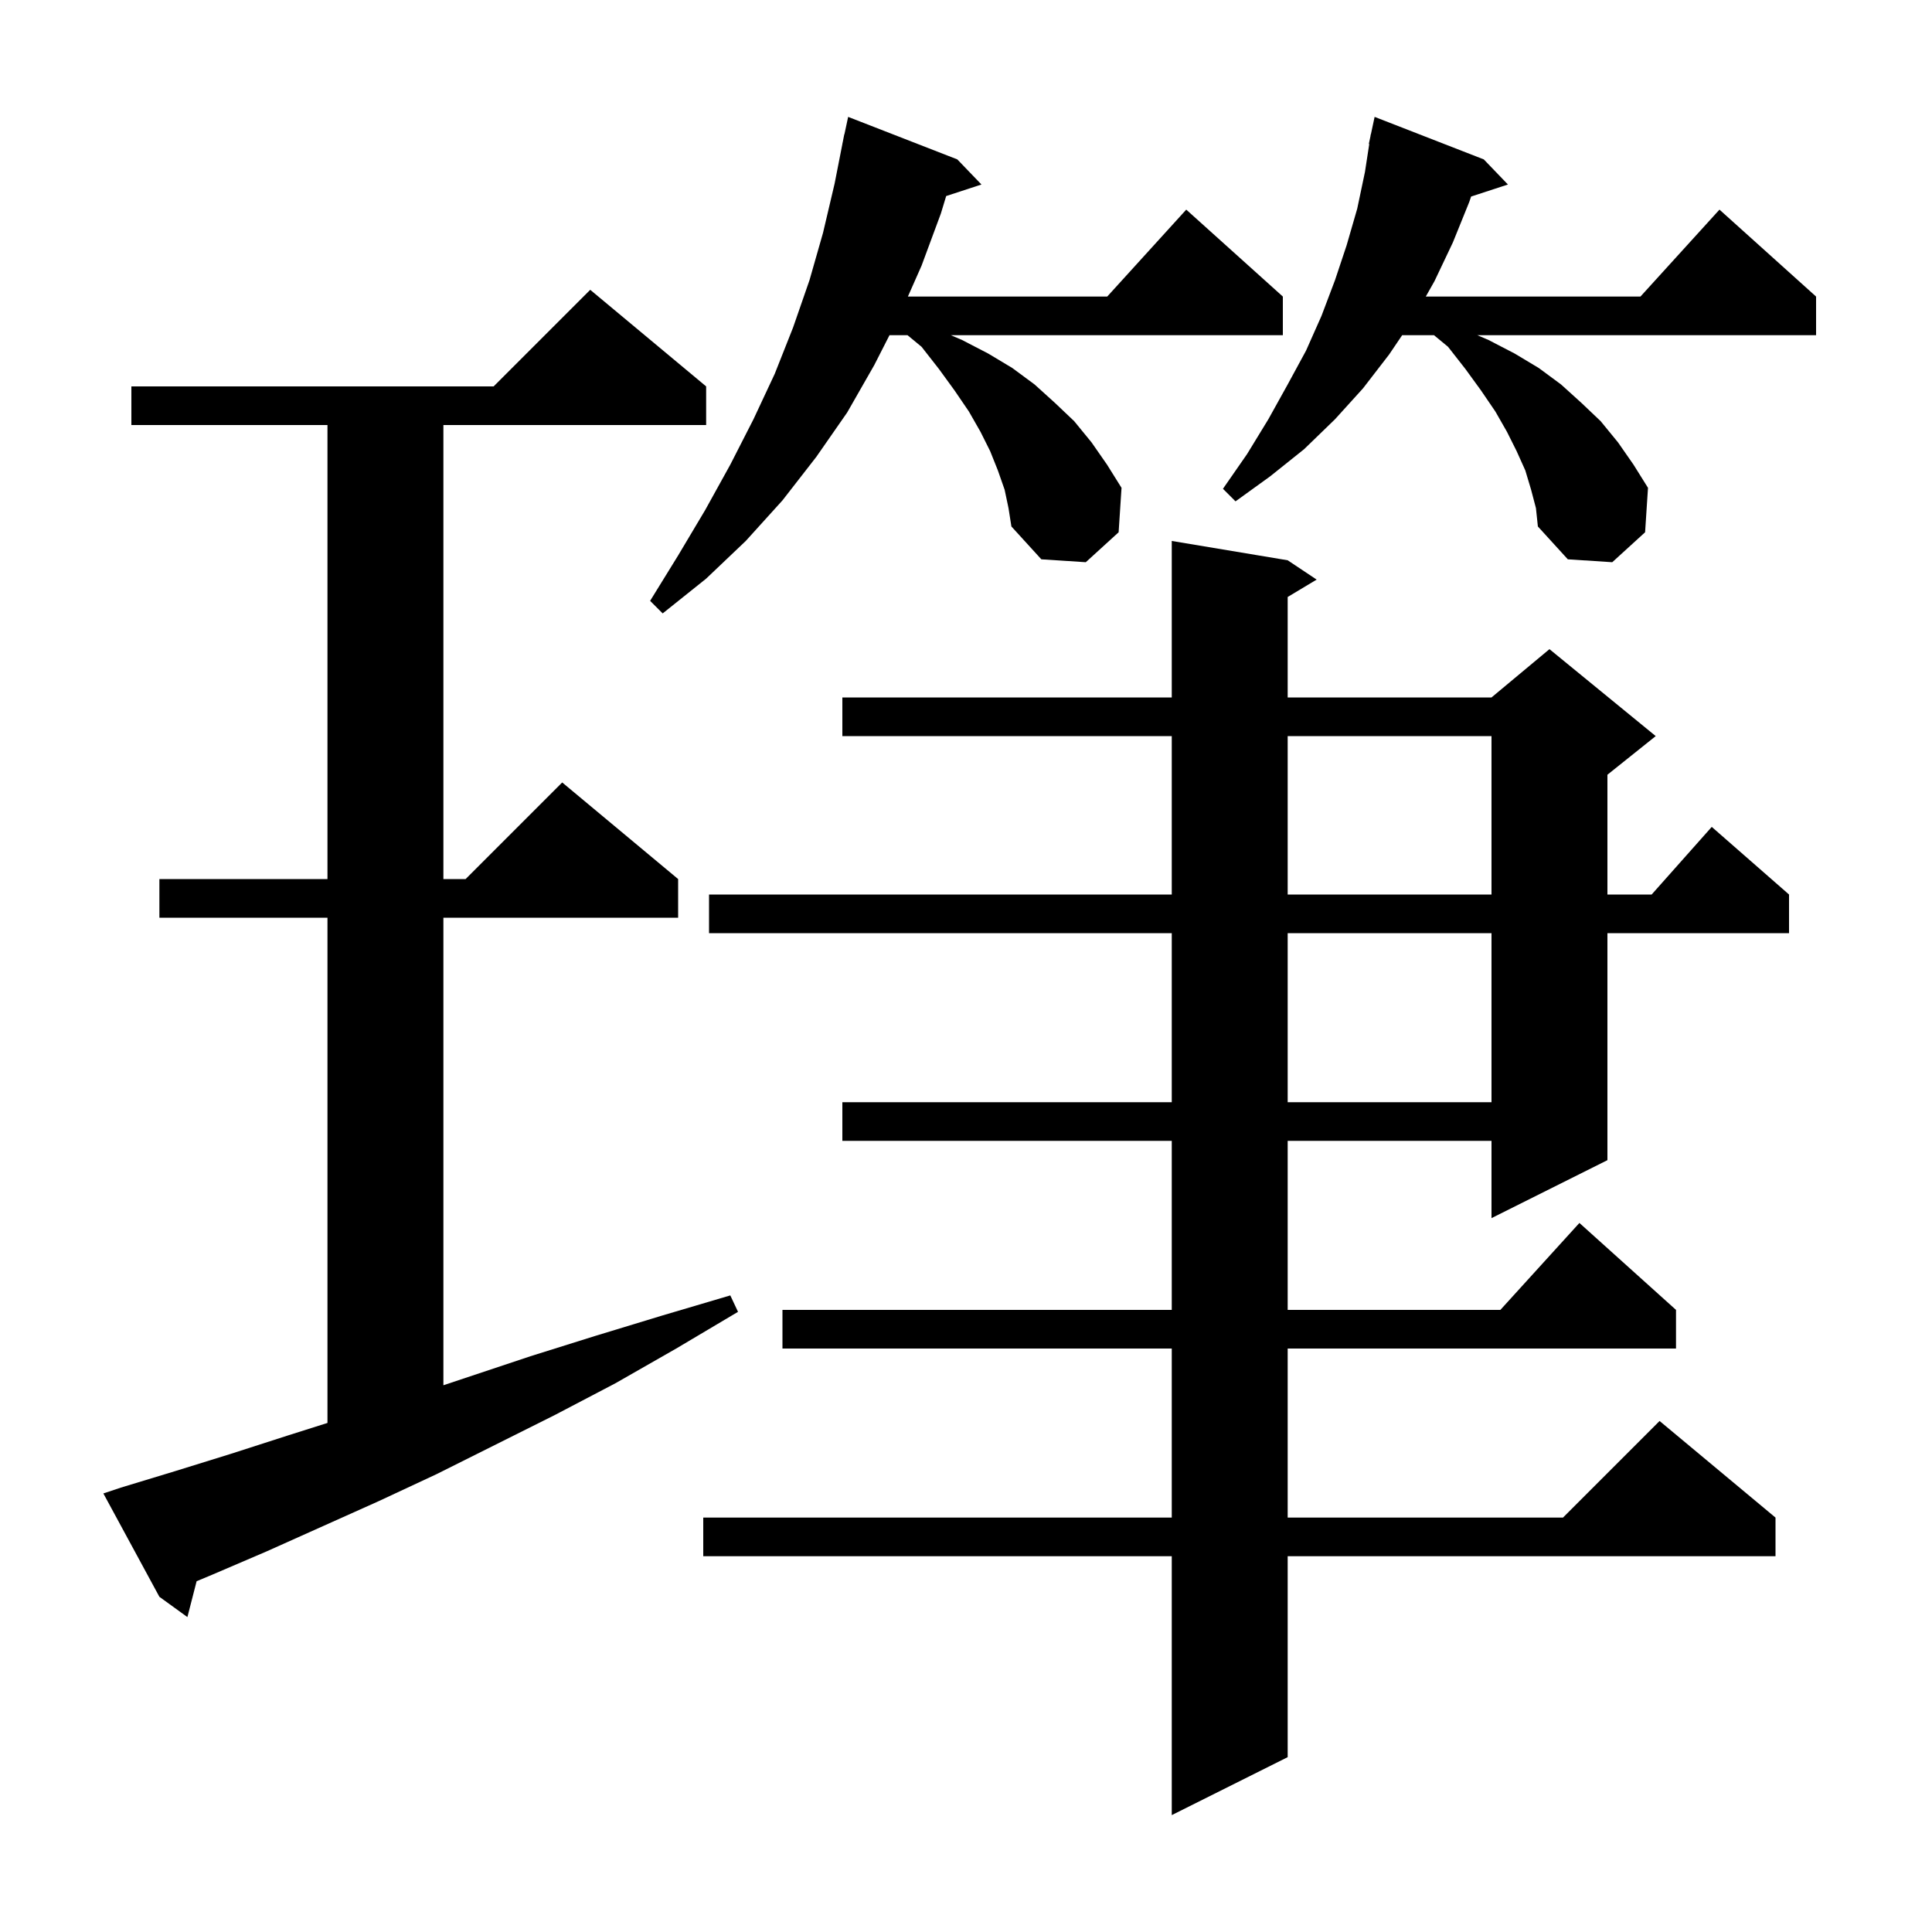 <svg xmlns="http://www.w3.org/2000/svg" xmlns:xlink="http://www.w3.org/1999/xlink" version="1.1" baseProfile="full" viewBox="0 0 200 200" width="200" height="200">
<g fill="black">
<path d="M 133.3 58.0 L 136.3 60.0 L 133.3 61.8 L 133.3 72.2 L 154.4 72.2 L 160.4 67.2 L 171.4 76.2 L 166.4 80.2 L 166.4 92.6 L 170.978 92.6 L 177.2 85.6 L 185.2 92.6 L 185.2 96.6 L 166.4 96.6 L 166.4 120.1 L 154.4 126.1 L 154.4 118.1 L 133.3 118.1 L 133.3 135.6 L 155.318 135.6 L 163.5 126.6 L 173.5 135.6 L 173.5 139.6 L 133.3 139.6 L 133.3 157.1 L 161.8 157.1 L 171.8 147.1 L 183.8 157.1 L 183.8 161.1 L 133.3 161.1 L 133.3 181.9 L 121.3 187.9 L 121.3 161.1 L 72.8 161.1 L 72.8 157.1 L 121.3 157.1 L 121.3 139.6 L 81.0 139.6 L 81.0 135.6 L 121.3 135.6 L 121.3 118.1 L 87.2 118.1 L 87.2 114.1 L 121.3 114.1 L 121.3 96.6 L 73.4 96.6 L 73.4 92.6 L 121.3 92.6 L 121.3 76.2 L 87.2 76.2 L 87.2 72.2 L 121.3 72.2 L 121.3 56.0 Z M 12.5 154.0 L 18.1 152.3 L 23.9 150.5 L 29.8 148.6 L 33.9 147.302 L 33.9 95.0 L 16.5 95.0 L 16.5 91.0 L 33.9 91.0 L 33.9 44.0 L 13.6 44.0 L 13.6 40.0 L 51.1 40.0 L 61.1 30.0 L 73.1 40.0 L 73.1 44.0 L 45.9 44.0 L 45.9 91.0 L 48.2 91.0 L 58.2 81.0 L 70.2 91.0 L 70.2 95.0 L 45.9 95.0 L 45.9 143.4 L 54.9 140.4 L 61.6 138.3 L 68.5 136.2 L 75.6 134.1 L 76.4 135.8 L 70.0 139.6 L 63.7 143.2 L 57.4 146.5 L 45.2 152.6 L 39.2 155.4 L 27.6 160.6 L 22.0 163.0 L 20.354 163.688 L 19.4 167.4 L 16.5 165.3 L 10.7 154.6 Z M 133.3 96.6 L 133.3 114.1 L 154.4 114.1 L 154.4 96.6 Z M 133.3 76.2 L 133.3 92.6 L 154.4 92.6 L 154.4 76.2 Z M 104.0 50.7 L 103.3 48.7 L 102.5 46.7 L 101.5 44.7 L 100.3 42.6 L 98.8 40.4 L 97.2 38.2 L 95.4 35.9 L 93.947 34.7 L 92.08 34.7 L 90.5 37.8 L 87.7 42.7 L 84.5 47.3 L 81.0 51.8 L 77.2 56.0 L 73.1 59.9 L 68.6 63.5 L 67.3 62.2 L 70.2 57.5 L 73.0 52.8 L 75.6 48.1 L 78.0 43.4 L 80.2 38.7 L 82.1 33.9 L 83.8 29.0 L 85.2 24.1 L 86.4 19.0 L 87.204 14.901 L 87.2 14.9 L 87.246 14.685 L 87.4 13.9 L 87.414 13.903 L 87.8 12.1 L 99.1 16.5 L 101.6 19.1 L 97.948 20.295 L 97.4 22.1 L 95.4 27.5 L 93.985 30.7 L 114.618 30.7 L 122.8 21.7 L 132.8 30.7 L 132.8 34.7 L 98.433 34.7 L 99.6 35.2 L 102.3 36.6 L 104.8 38.1 L 107.1 39.8 L 109.2 41.7 L 111.2 43.6 L 113.0 45.8 L 114.6 48.1 L 116.1 50.5 L 115.8 55.1 L 112.4 58.2 L 107.8 57.9 L 104.7 54.5 L 104.4 52.6 Z M 158.5 50.7 L 157.9 48.7 L 157.0 46.7 L 156.0 44.7 L 154.8 42.6 L 153.3 40.4 L 151.7 38.2 L 149.9 35.9 L 148.447 34.7 L 145.151 34.7 L 143.8 36.7 L 141.1 40.2 L 138.2 43.4 L 135.0 46.5 L 131.5 49.3 L 127.9 51.9 L 126.6 50.6 L 129.1 47.0 L 131.3 43.4 L 133.3 39.8 L 135.2 36.3 L 136.8 32.7 L 138.2 29.0 L 139.4 25.4 L 140.5 21.6 L 141.3 17.8 L 141.745 14.906 L 141.7 14.9 L 141.864 14.136 L 141.9 13.9 L 141.914 13.903 L 142.3 12.1 L 153.6 16.5 L 156.1 19.1 L 152.288 20.347 L 152.1 20.9 L 150.4 25.1 L 148.5 29.1 L 147.597 30.7 L 169.818 30.7 L 178.0 21.7 L 188.0 30.7 L 188.0 34.7 L 152.933 34.7 L 154.1 35.2 L 156.8 36.6 L 159.3 38.1 L 161.6 39.8 L 163.7 41.7 L 165.7 43.6 L 167.5 45.8 L 169.1 48.1 L 170.6 50.5 L 170.3 55.1 L 166.9 58.2 L 162.3 57.9 L 159.2 54.5 L 159.0 52.6 Z " />
</g>
</svg>
